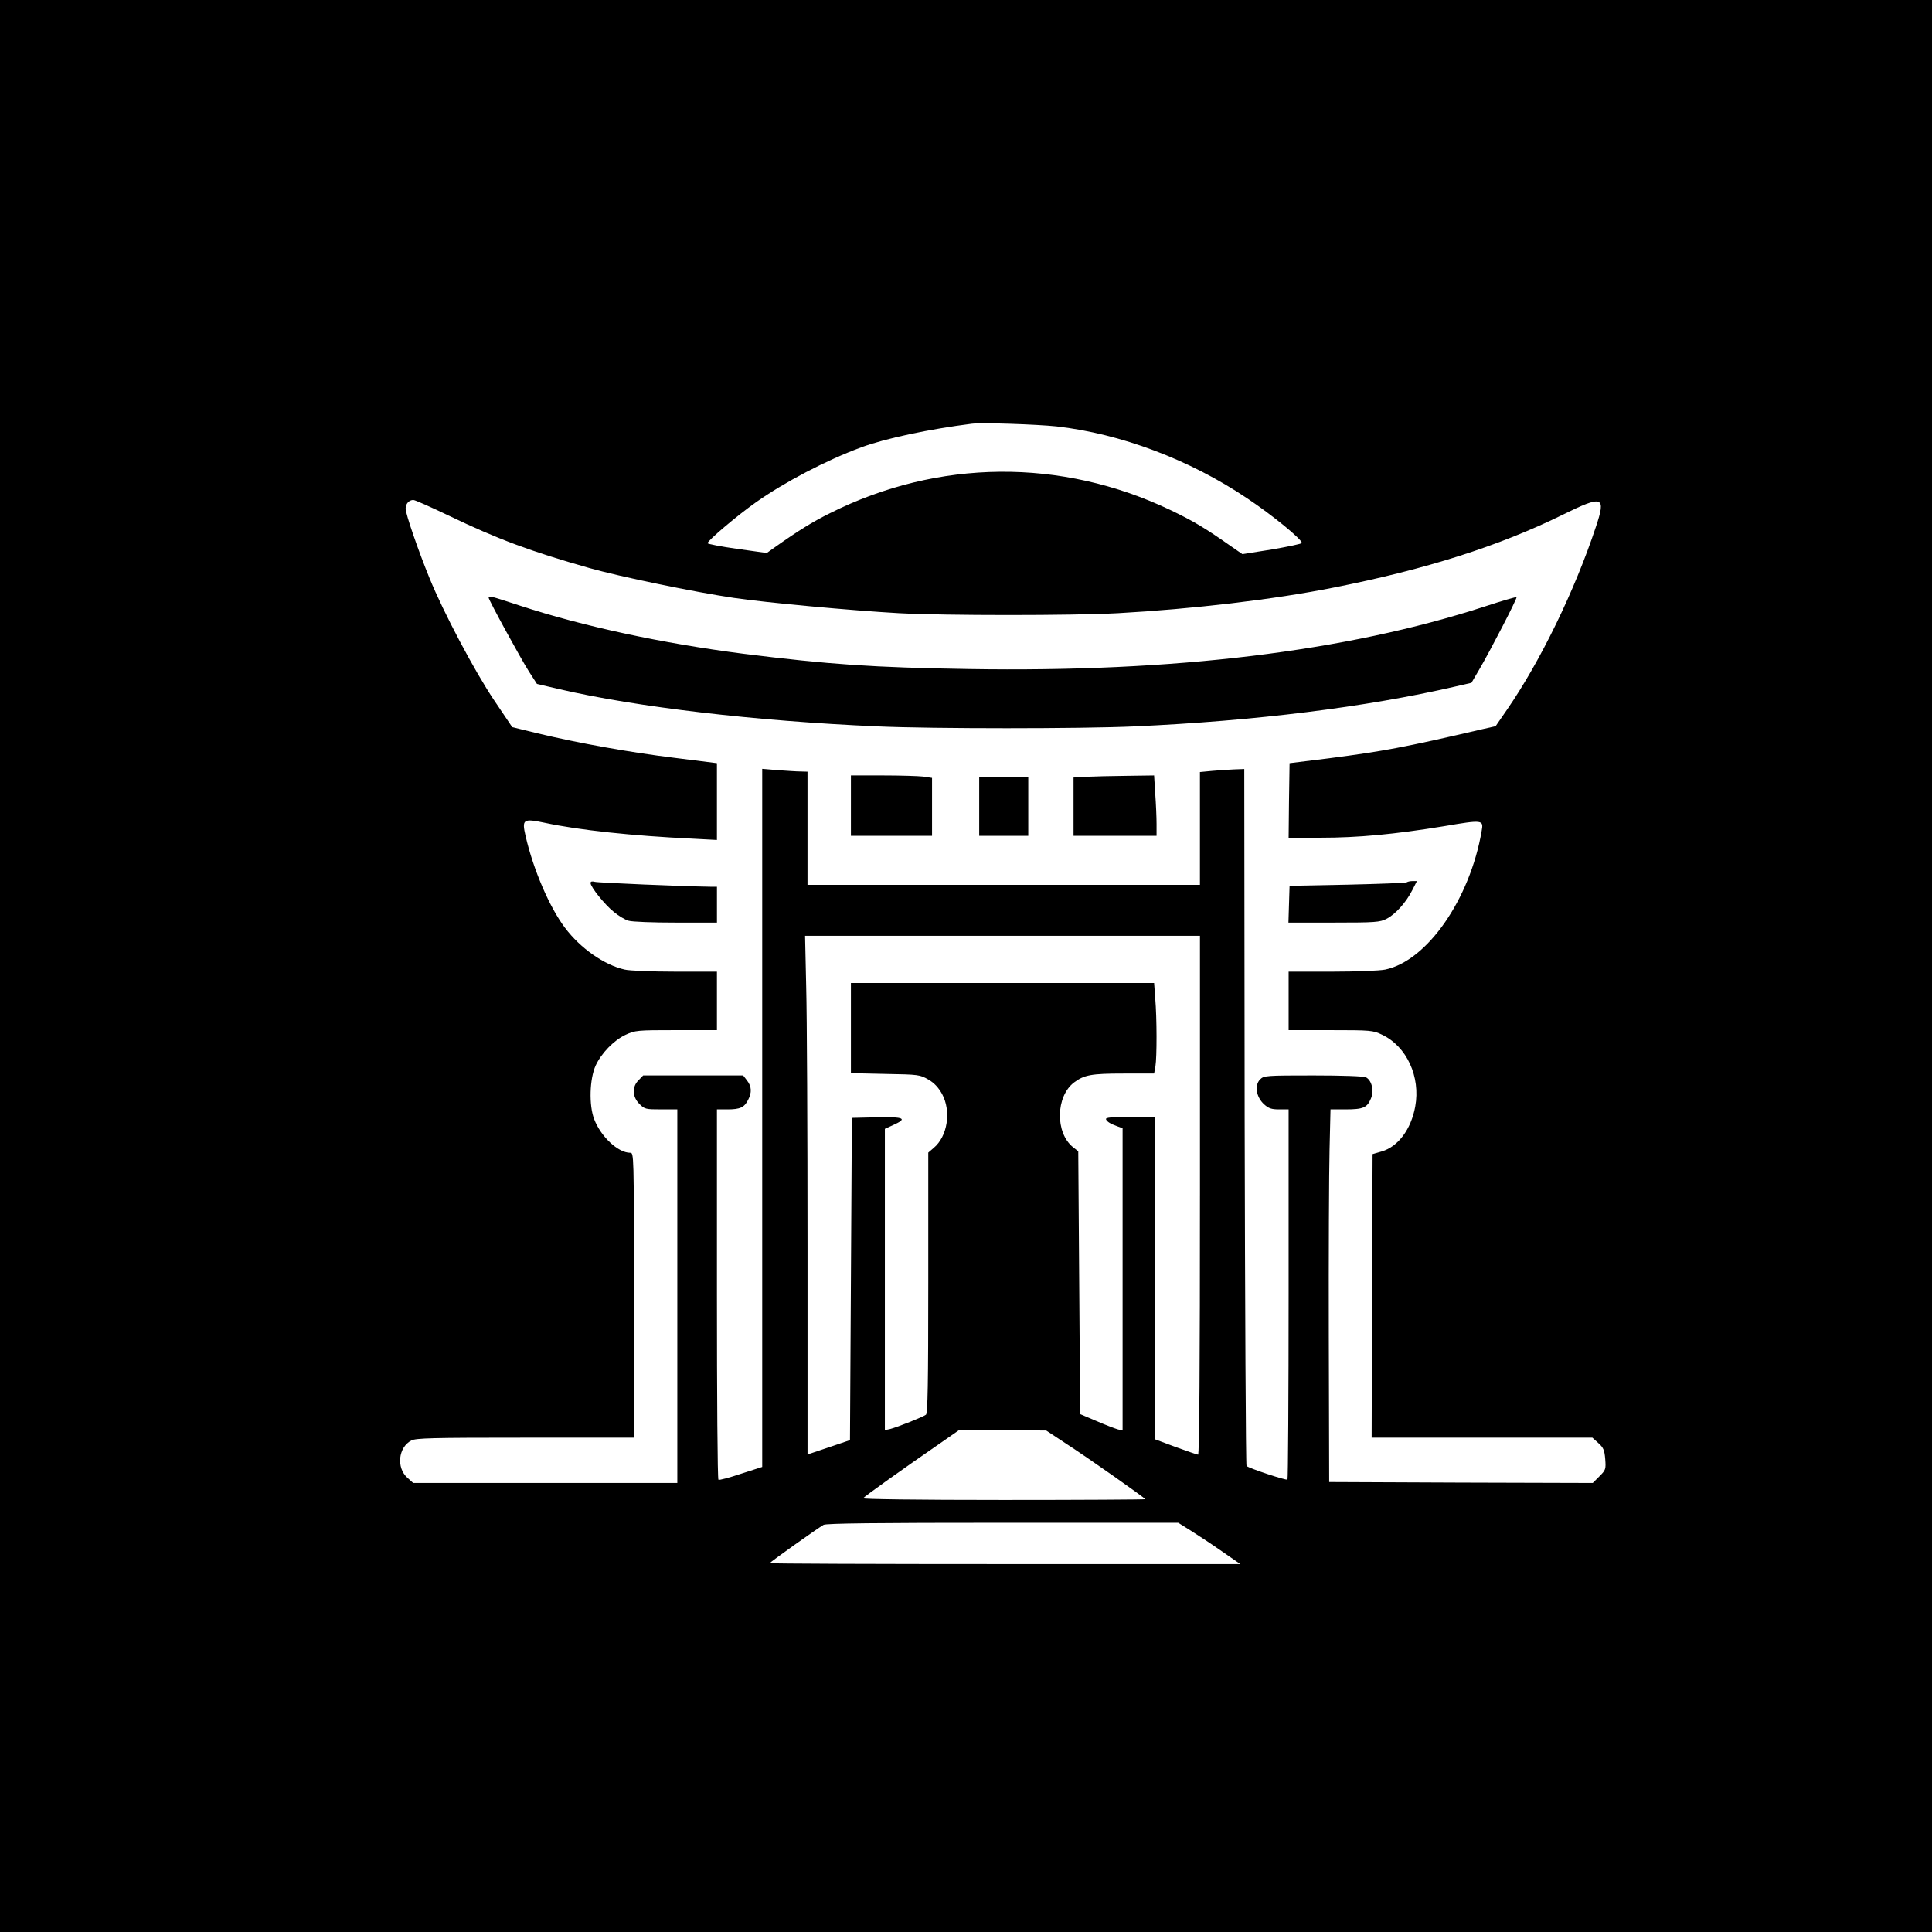 <?xml version="1.0" standalone="no"?>
<!DOCTYPE svg PUBLIC "-//W3C//DTD SVG 20010904//EN"
 "http://www.w3.org/TR/2001/REC-SVG-20010904/DTD/svg10.dtd">
<svg version="1.0" xmlns="http://www.w3.org/2000/svg"
 width="1024pt" height="1024pt" viewBox="0 0 1024 1024"
 preserveAspectRatio="xMidYMid meet">

<g transform="translate(0,1024) scale(0.1,-0.1)"
fill="#000000" stroke="none">
<path d="M0 5120 l0 -5120 5120 0 5120 0 0 5120 0 5120 -5120 0 -5120 0 0
-5120z m5600 2860 c341 -39 705 -176 1010 -381 135 -90 290 -217 290 -237 0
-4 -71 -19 -157 -34 l-158 -25 -55 38 c-142 100 -204 137 -325 195 -580 277
-1233 271 -1806 -16 -91 -45 -167 -92 -290 -179 l-45 -32 -157 22 c-86 12
-157 26 -157 30 0 13 156 146 257 217 150 106 373 223 558 291 126 47 362 97
585 125 54 7 344 -3 450 -14z m-3219 -474 c256 -123 430 -188 744 -277 155
-44 555 -127 765 -158 169 -25 624 -67 875 -81 245 -13 916 -13 1160 0 395 22
825 72 1145 136 486 96 873 219 1211 385 215 106 232 100 178 -62 -113 -341
-296 -716 -472 -971 l-60 -87 -71 -16 c-416 -97 -526 -117 -811 -154 l-210
-26 -3 -198 -2 -197 170 0 c199 0 391 18 654 61 206 35 210 34 199 -26 -62
-361 -289 -688 -511 -734 -30 -6 -153 -11 -282 -11 l-230 0 0 -155 0 -155 223
0 c213 0 224 -1 272 -24 131 -62 205 -223 176 -381 -22 -121 -91 -213 -178
-238 l-48 -14 -3 -752 -2 -751 585 0 585 0 31 -28 c27 -24 33 -37 37 -85 4
-54 3 -58 -31 -92 l-35 -35 -699 2 -698 3 -2 775 c-1 426 1 871 4 988 l5 212
80 0 c93 0 114 9 134 57 18 41 5 97 -26 113 -11 6 -126 10 -279 10 -252 0
-262 -1 -282 -21 -31 -31 -21 -94 21 -132 24 -22 40 -27 80 -27 l50 0 0 -978
c0 -538 -3 -981 -6 -984 -5 -6 -202 59 -217 72 -4 3 -8 836 -10 1850 l-2 1844
-55 -2 c-30 -1 -83 -5 -117 -8 l-63 -6 0 -299 0 -299 -1040 0 -1040 0 0 300 0
300 -37 1 c-21 0 -75 4 -120 7 l-83 7 0 -1850 0 -1850 -112 -36 c-62 -21 -116
-35 -120 -32 -5 2 -8 445 -8 984 l0 979 56 0 c66 0 89 10 109 50 21 40 19 72
-6 104 l-20 26 -265 0 -265 0 -24 -25 c-36 -35 -34 -88 4 -126 28 -28 34 -29
115 -29 l86 0 0 -990 0 -990 -700 0 -700 0 -31 28 c-59 53 -48 161 21 197 25
13 110 15 605 15 l575 0 0 755 c0 753 0 755 -20 755 -64 0 -156 86 -191 179
-28 74 -24 212 8 283 30 65 95 133 158 163 52 24 60 25 269 25 l216 0 0 155 0
155 -222 0 c-123 0 -243 5 -267 11 -108 24 -235 113 -316 221 -82 108 -168
308 -209 486 -21 90 -13 95 101 71 182 -39 465 -69 781 -84 l132 -7 0 204 0
203 -223 28 c-238 29 -510 78 -727 130 l-135 33 -97 144 c-103 154 -267 463
-341 645 -59 144 -127 341 -127 369 0 26 18 46 41 46 9 0 94 -38 190 -84z
m3979 -3601 c0 -876 -3 -1375 -10 -1375 -5 0 -59 19 -120 41 l-110 41 0 854 0
854 -131 0 c-96 0 -130 -3 -127 -12 5 -13 22 -24 61 -38 l27 -10 0 -801 0
-801 -25 6 c-14 4 -65 23 -113 44 l-87 37 -5 697 -5 696 -27 21 c-96 76 -93
270 5 344 54 40 91 47 262 47 l162 0 7 38 c8 49 8 255 -1 360 l-6 82 -803 0
-804 0 0 -239 0 -239 183 -4 c176 -3 183 -4 228 -30 31 -18 53 -42 72 -76 50
-92 29 -225 -44 -286 l-29 -25 0 -689 c0 -539 -3 -692 -12 -700 -15 -12 -151
-66 -190 -76 l-28 -6 0 798 0 799 42 19 c80 36 63 45 -84 42 l-133 -3 -5 -854
-5 -854 -112 -38 -113 -38 0 1103 c0 607 -3 1225 -7 1374 l-6 272 1046 0 1047
0 0 -1375z m-715 -1313 c121 -78 425 -292 425 -298 0 -2 -338 -4 -751 -4 -462
0 -748 4 -744 9 5 9 213 157 419 299 l89 62 231 -1 231 -1 100 -66z m667 -465
c37 -23 111 -72 164 -109 l98 -68 -1247 0 c-686 0 -1247 2 -1247 5 0 5 252
184 285 203 14 8 277 11 950 11 l930 0 67 -42z"/>
<path d="M2590 7072 c0 -12 170 -323 214 -392 l42 -65 120 -28 c409 -95 1041
-169 1684 -197 291 -13 1083 -13 1365 0 638 29 1225 102 1697 211 l87 20 41
70 c56 95 203 379 198 384 -2 2 -79 -20 -170 -50 -732 -238 -1645 -349 -2733
-331 -505 8 -739 24 -1195 81 -429 55 -848 145 -1181 254 -165 54 -169 55
-169 43z"/>
<path d="M4510 5970 l0 -160 215 0 215 0 0 154 0 153 -46 7 c-26 3 -123 6
-215 6 l-169 0 0 -160z"/>
<path d="M5758 6123 l-68 -4 0 -154 0 -155 220 0 220 0 0 63 c0 34 -3 106 -7
160 l-6 97 -146 -2 c-80 -1 -176 -3 -213 -5z"/>
<path d="M5190 5965 l0 -155 130 0 130 0 0 155 0 155 -130 0 -130 0 0 -155z"/>
<path d="M3130 5560 c0 -21 75 -115 124 -154 24 -20 59 -41 77 -46 19 -6 132
-10 251 -10 l218 0 0 95 0 95 -32 0 c-147 2 -598 21 -615 26 -15 4 -23 2 -23
-6z"/>
<path d="M7457 5564 c-3 -4 -145 -9 -314 -13 l-308 -6 -3 -97 -3 -98 241 0
c220 0 244 2 279 20 46 23 104 87 137 153 l24 47 -23 0 c-13 0 -26 -3 -30 -6z"/>
</g>
</svg>
